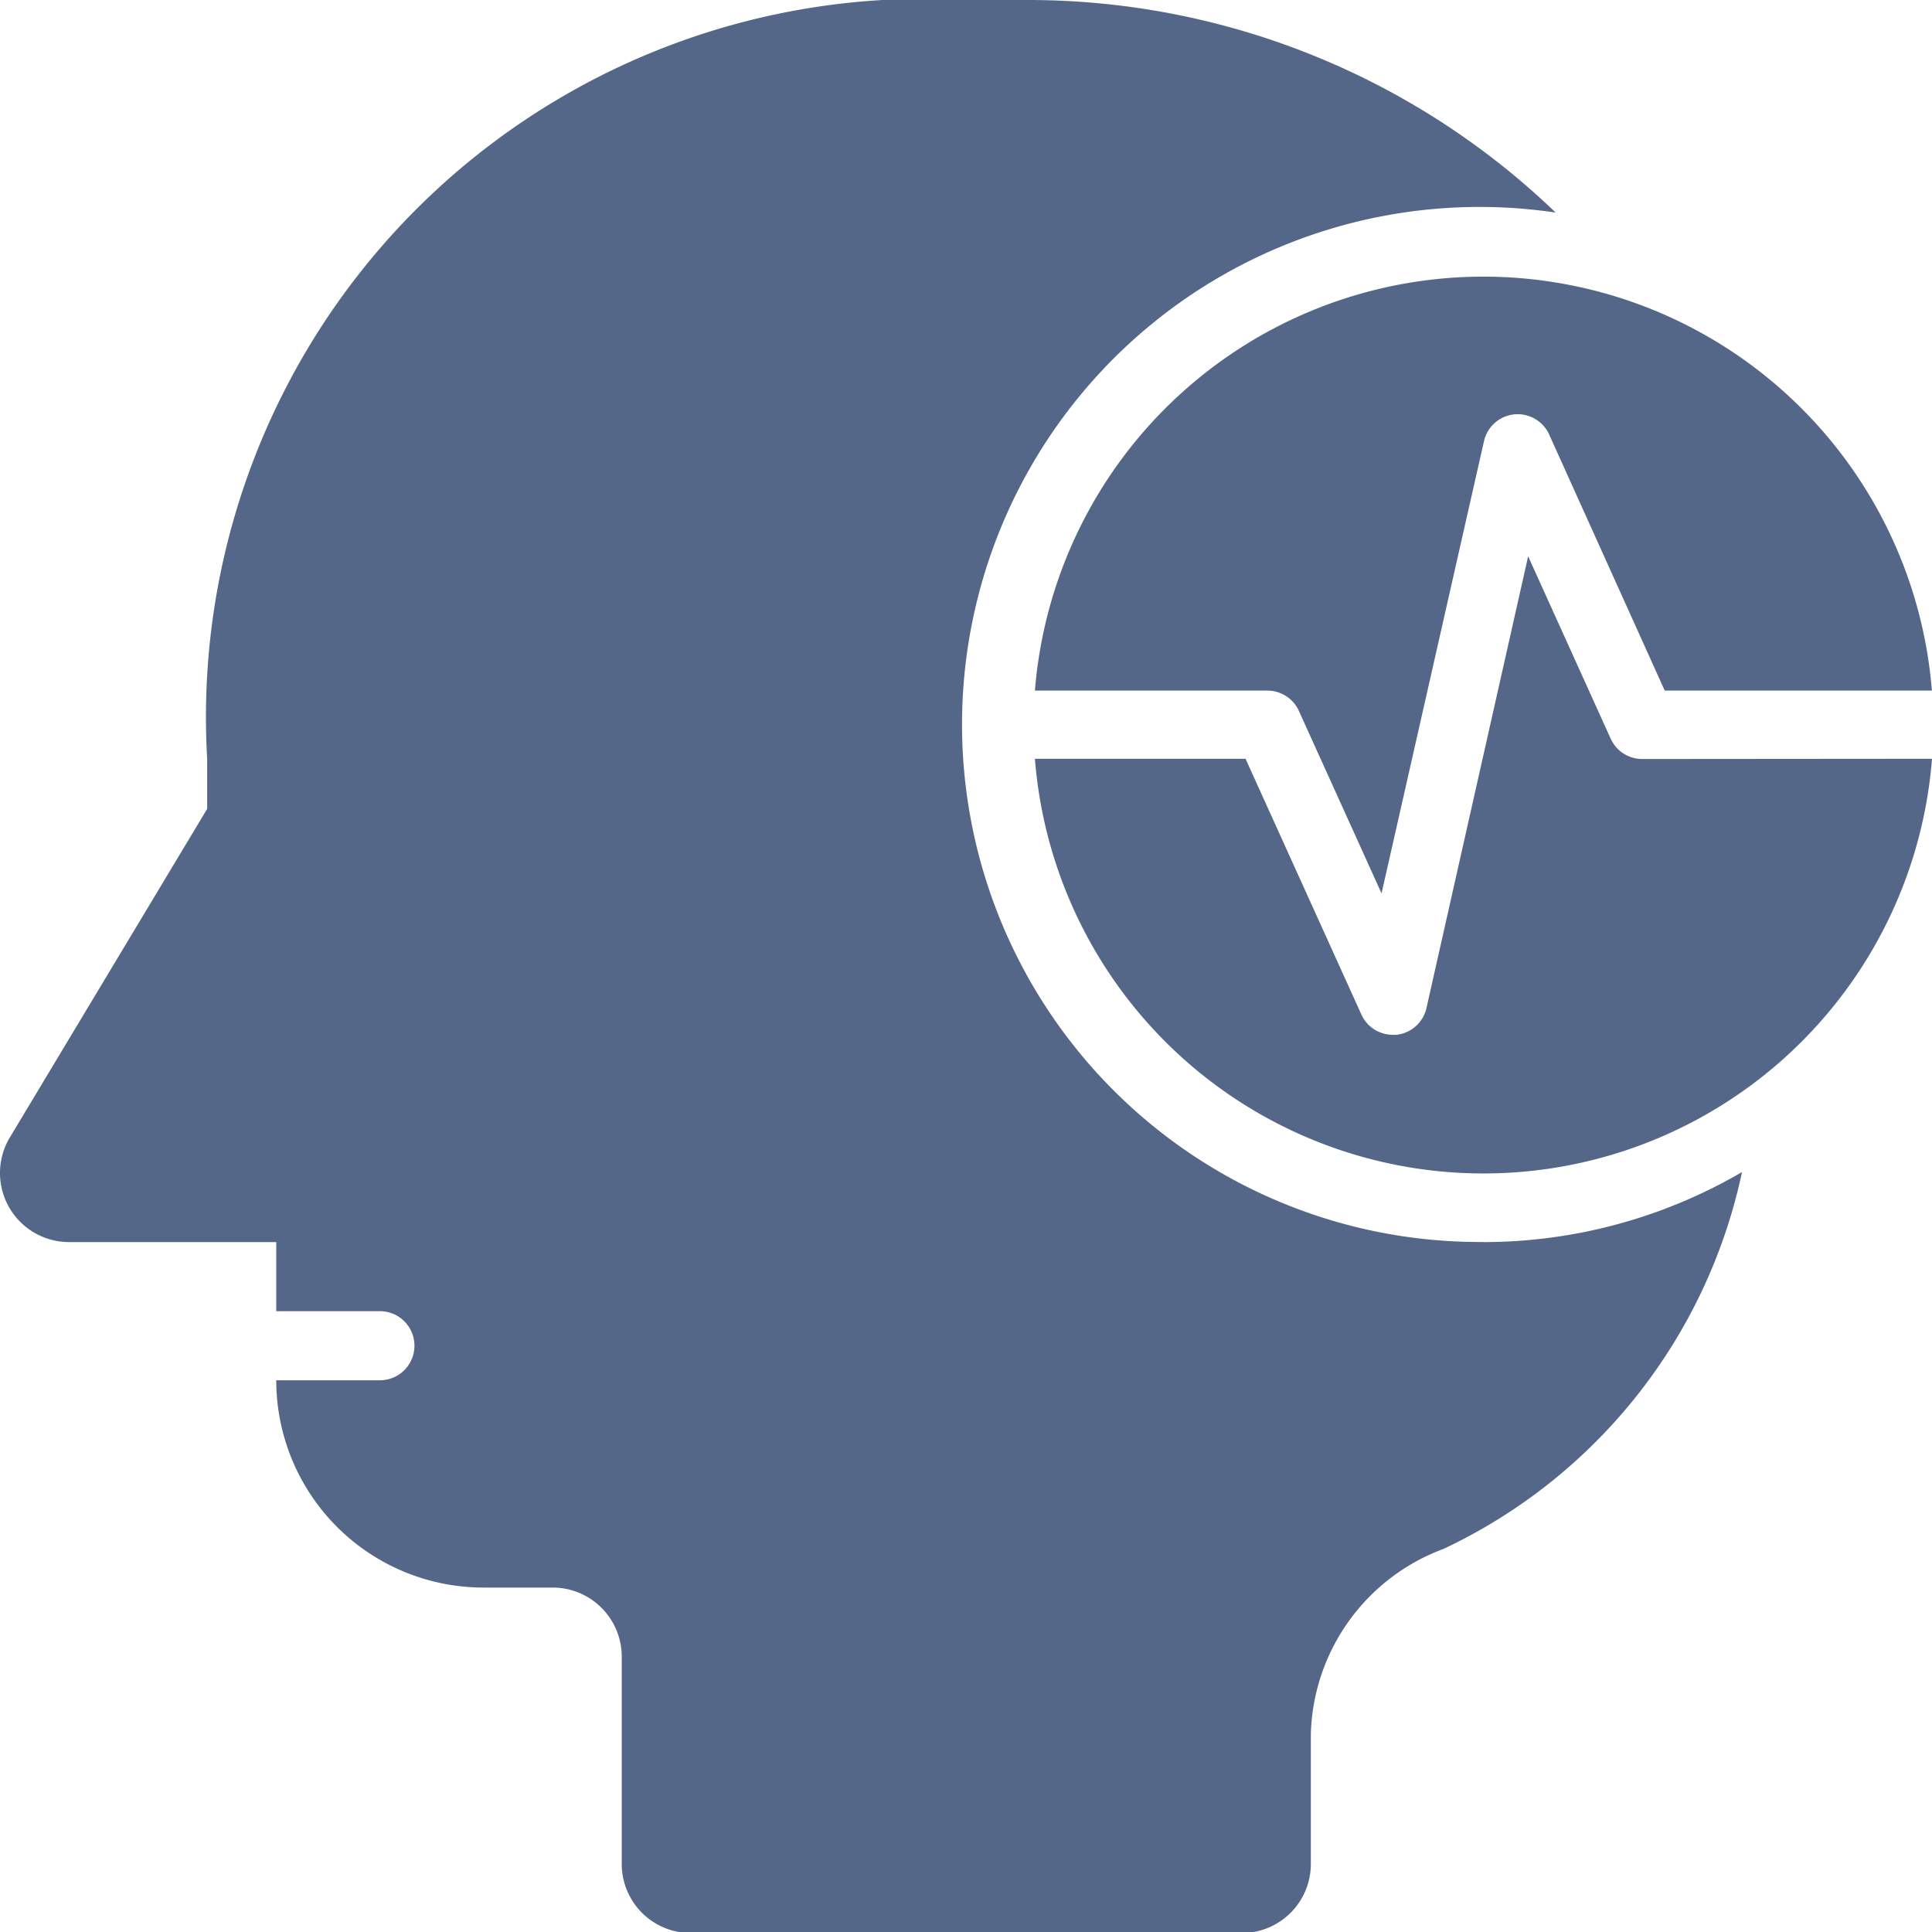 <svg xmlns="http://www.w3.org/2000/svg" width="16.777" height="16.777" viewBox="0 0 16.777 16.777">
  <g id="_x30_4" transform="translate(-2.001 -2)">
    <path id="Path_50095" data-name="Path 50095" d="M14.883,12.785a4.494,4.494,0,1,1,.627-8.939A6.608,6.608,0,0,0,10.916,2H10.39A6.238,6.238,0,0,0,3.8,8.591v.433L2.086,11.878a.6.6,0,0,0,.514.908H4.4v.6H5.3a.3.3,0,1,1,0,.6H4.4a1.8,1.8,0,0,0,1.8,1.8h.6a.6.6,0,0,1,.6.6v1.8a.6.6,0,0,0,.6.6h4.784a.6.6,0,0,0,.6-.6V17.057a1.765,1.765,0,0,1,1.153-1.607,4.693,4.693,0,0,0,2.591-3.272,4.46,4.46,0,0,1-2.247.608Z" fill="#546788"/>
    <path id="Path_50096" data-name="Path 50096" d="M19.019,9.6a.3.3,0,0,1,.273.176l.718,1.585L20.9,7.432a.3.3,0,0,1,.565-.057L22.469,9.6h2.32A3.907,3.907,0,0,0,17,9.6Z" transform="translate(-6.012 -1.603)" fill="#546788"/>
    <path id="Path_50097" data-name="Path 50097" d="M22.276,11.822A.3.3,0,0,1,22,11.646l-.717-1.584L20.4,13.985a.3.3,0,0,1-.262.232h-.03a.3.3,0,0,1-.273-.176l-1.006-2.221H17a3.907,3.907,0,0,0,7.79,0Z" transform="translate(-6.012 -3.231)" fill="#546788"/>
  </g>
</svg>
